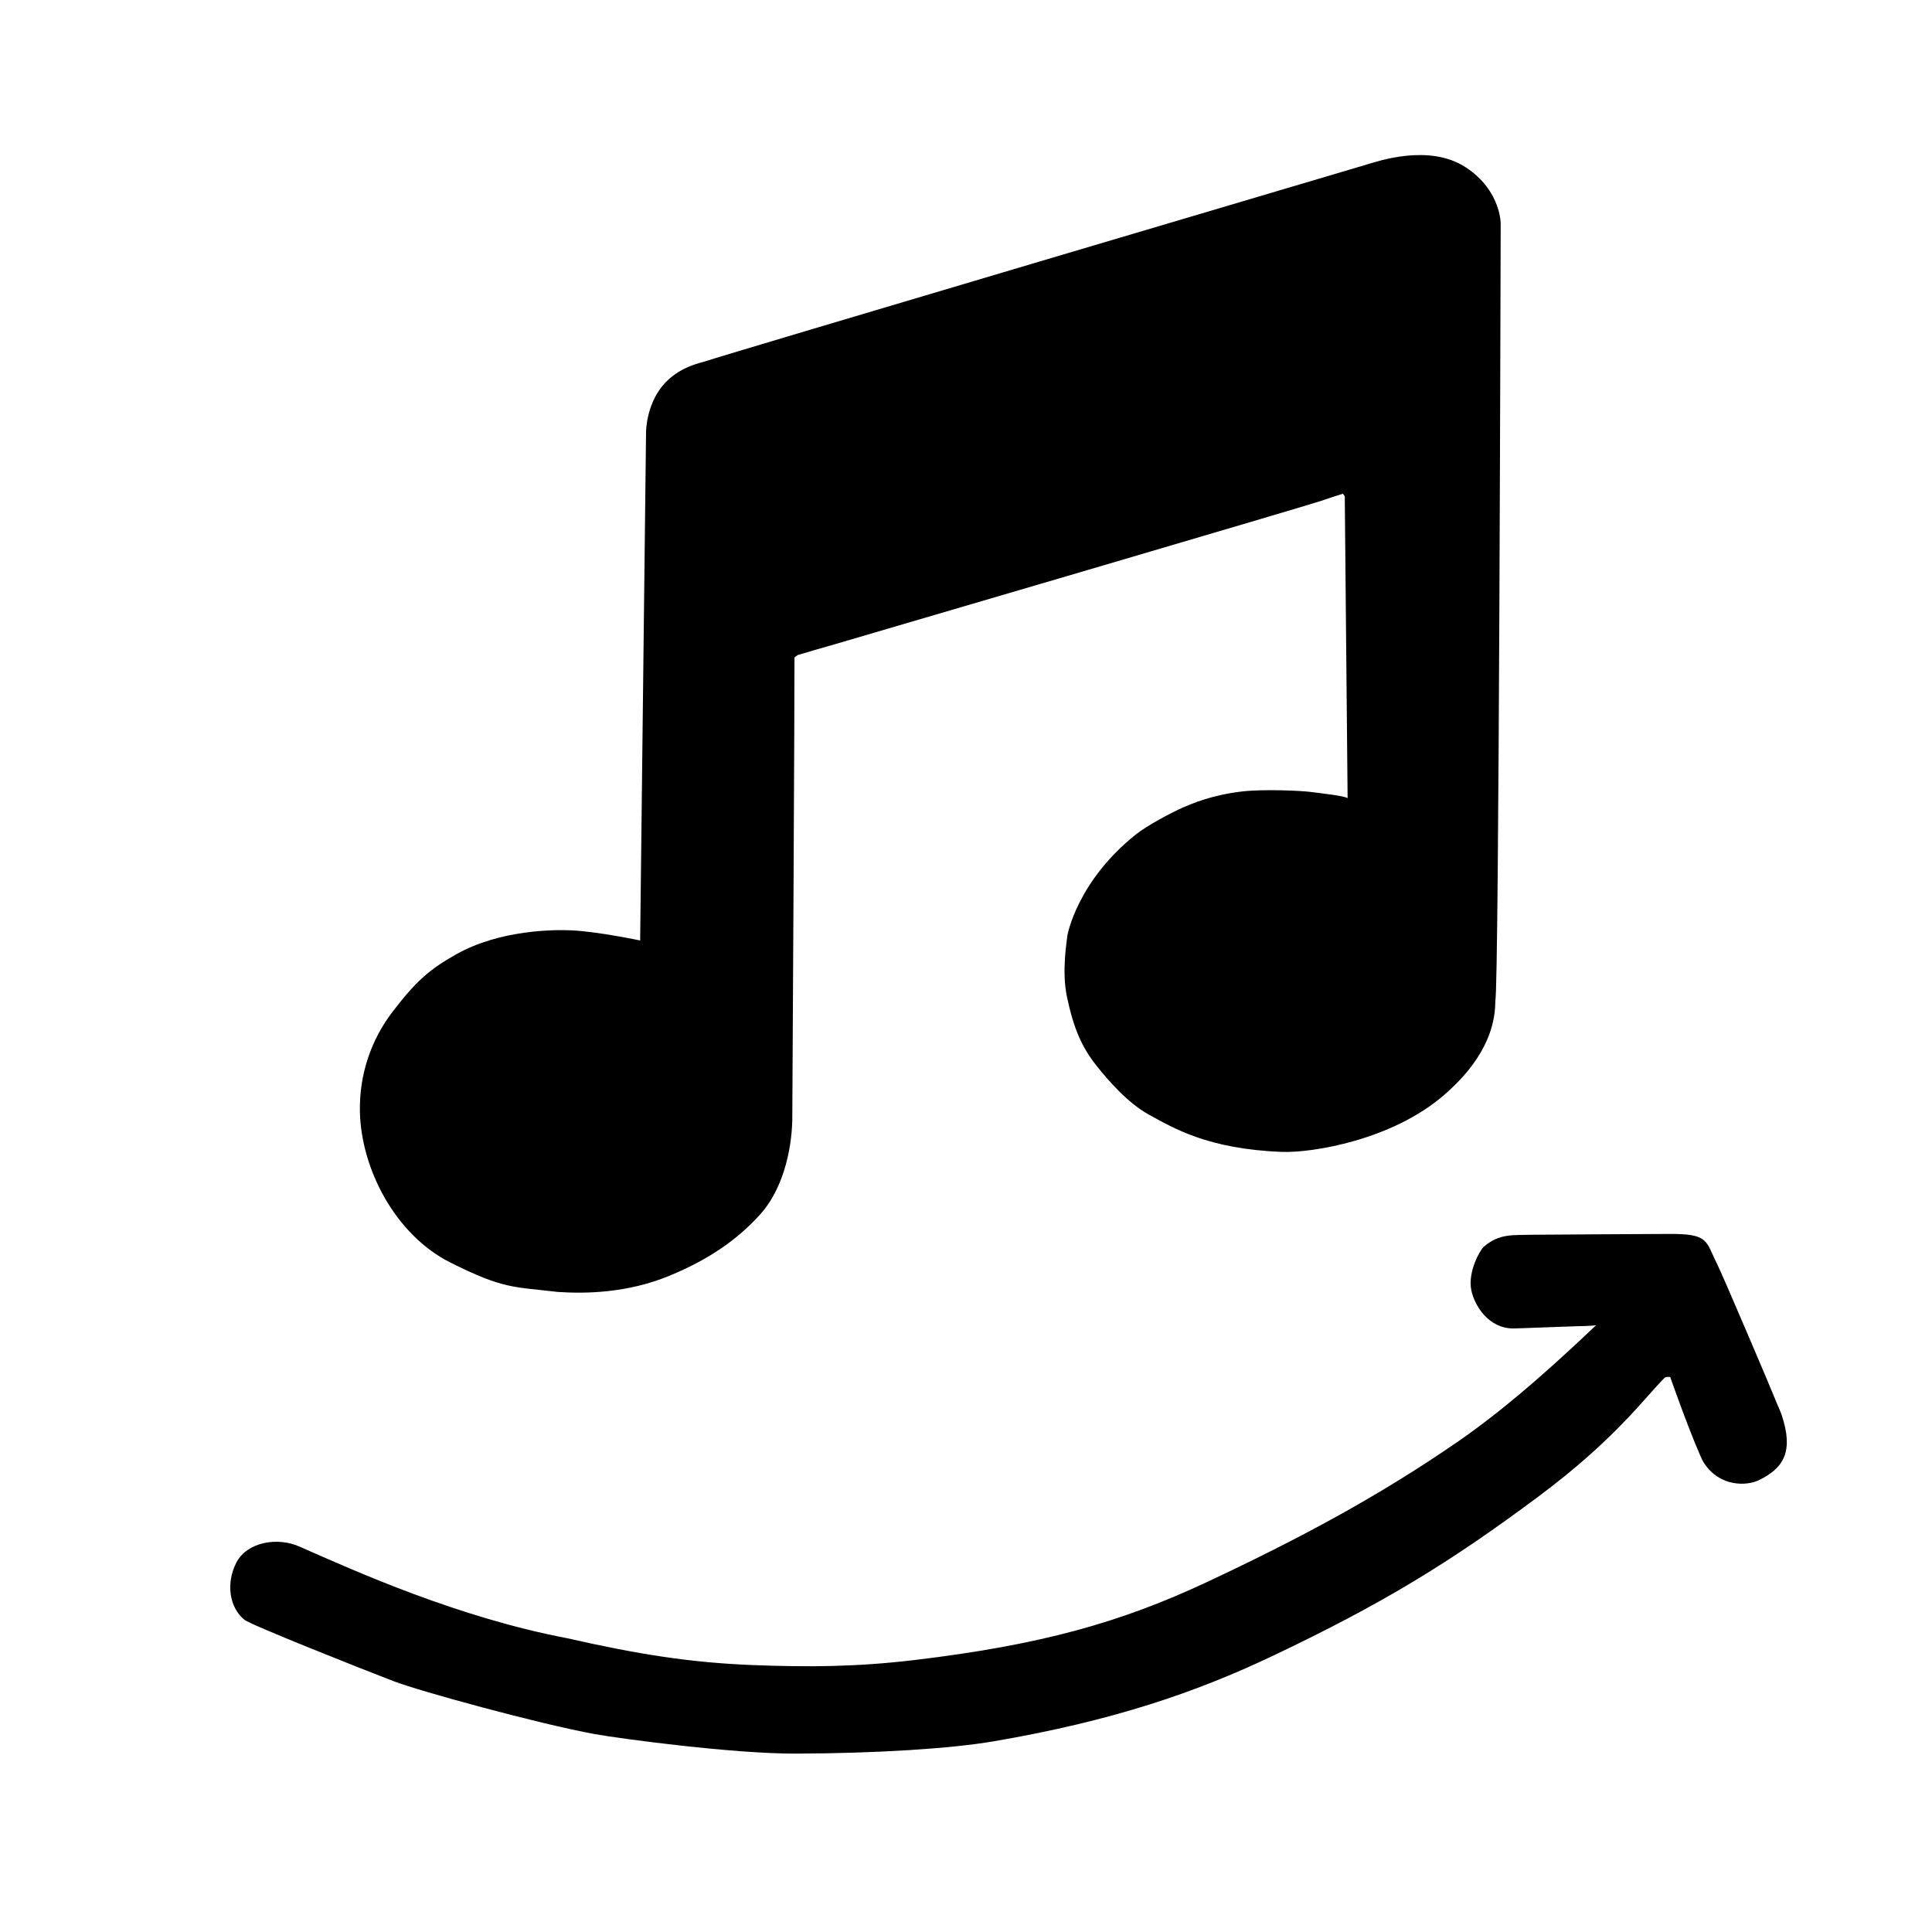 <?xml version="1.0" encoding="utf-8"?>
<svg width="32" height="32" viewBox="0 0 400 400" version="1.1" xmlns="http://www.w3.org/2000/svg">
  <g>
    <path d="M 283.019 34.049 C 285.106 33.436 295.841 29.673 303.442 34.625 C 311.043 39.577 310.705 46.872 310.704 46.318 C 310.697 42.828 310.363 205.484 309.587 207.174 C 309.633 216.653 302.729 223.447 298.992 226.696 C 288.256 236.032 271.692 238.718 265.434 238.486 C 250.062 237.916 242.849 233.498 237.9 230.79 C 233.495 228.38 229.478 223.727 227.033 220.657 C 224.064 216.93 222.306 213.078 220.897 206.368 C 219.751 200.911 220.951 194.487 220.951 193.983 C 220.951 193.481 223.1 182.379 235.187 172.753 C 237.521 170.894 242.168 168.471 243.879 167.662 C 246.714 166.322 251.102 164.563 257.161 163.864 C 261.673 163.343 269.418 163.715 271.236 163.947 C 273.729 164.265 278.583 164.807 279.008 165.267 C 278.988 163.637 278.42 102.737 278.42 102.737 L 278.042 102.216 C 278.048 102.221 275.627 102.964 273.444 103.725 C 270.623 104.708 177.1 132.148 172.807 133.393 C 171.794 133.687 166.342 135.242 165.151 135.621 C 164.687 136.034 164.477 135.932 164.486 136.379 C 164.54 139.086 164.064 230.508 164.035 231.855 C 163.895 238.395 161.989 246.33 157.404 251.414 C 152.726 256.6 146.802 260.755 138.583 264.14 C 129.815 267.751 121.164 267.865 115.459 267.482 C 106.256 266.389 104.312 266.924 93.316 261.431 C 81.767 255.662 74.763 241.91 74.516 230.198 C 74.359 222.753 76.654 215.469 81.359 209.363 C 86.064 203.257 88.786 200.757 94.491 197.557 C 103.524 192.491 114.79 192.437 118.419 192.622 C 123.974 192.905 132.536 194.717 132.536 194.717 C 132.536 194.717 133.758 90.072 133.758 89.485 C 133.758 89.015 133.877 83.873 137.177 79.868 C 140.477 75.863 145.246 75.104 146.176 74.762 C 148.834 73.779 282.486 34.205 283.019 34.049 Z" stroke="none" fill-rule="evenodd" style=""/>
    <path d="M 92.216 357.666 C 95.781 358.194 98.558 359.151 102.246 356.95 C 103.063 356.463 106.466 352.471 106.374 348.572 C 106.299 345.378 104.367 340.26 99.381 339.251 C 98.728 339.119 88.847 337.699 86.656 337.364 C 85.051 337.119 83.223 336.78 82.251 336.799 C 89.776 331.897 102.351 323.849 114.611 318.336 C 133.323 309.922 151.181 304.307 171.112 299.076 C 190.403 294.013 207.568 292.492 233.65 294.141 C 245.81 294.91 255.669 296.683 266.805 299.182 C 279.386 302.005 289.878 305.713 303.566 311.594 C 324.985 319.898 344.102 333.099 354.537 340.21 C 358.787 343.215 365.24 343.206 368.16 339.443 C 371.08 335.68 371.327 330.548 368.646 327.457 C 367.494 326.137 346.828 313.195 340.555 309.354 C 335.742 306.407 312.853 295.336 301.589 291.046 C 296.303 289.068 274.005 281.813 261.366 279.53 C 244.531 276.49 229.432 274.728 220.589 274.615 C 195.393 274.294 177.389 277.055 160.726 281.504 C 135.868 288.141 120.731 294.057 100.745 303.893 C 82.693 312.777 75.341 320.007 70.234 323.54 C 69.896 323.66 69.496 323.553 69.118 323.474 C 69.036 322.895 67.426 312.763 66.047 306.791 C 65.753 305.527 65.712 305.272 65.386 304.517 C 63.125 299.279 57.705 298.265 54.698 299.167 C 50.204 300.515 47.019 302.814 47.669 310.089 C 47.907 312.752 48.168 312.849 48.509 314.737 C 48.819 316.449 54.609 342.288 55.323 344.728 C 56.838 349.905 55.768 351.182 64.09 352.66 C 65.152 352.849 91.202 357.516 92.216 357.666 Z M 171.676 280.627 Z" stroke="none" fill-rule="evenodd" style="" transform="matrix(-0.983, 0.181, -0.181, -0.983, 472.282, 590.539)"/>
  </g>
</svg>
